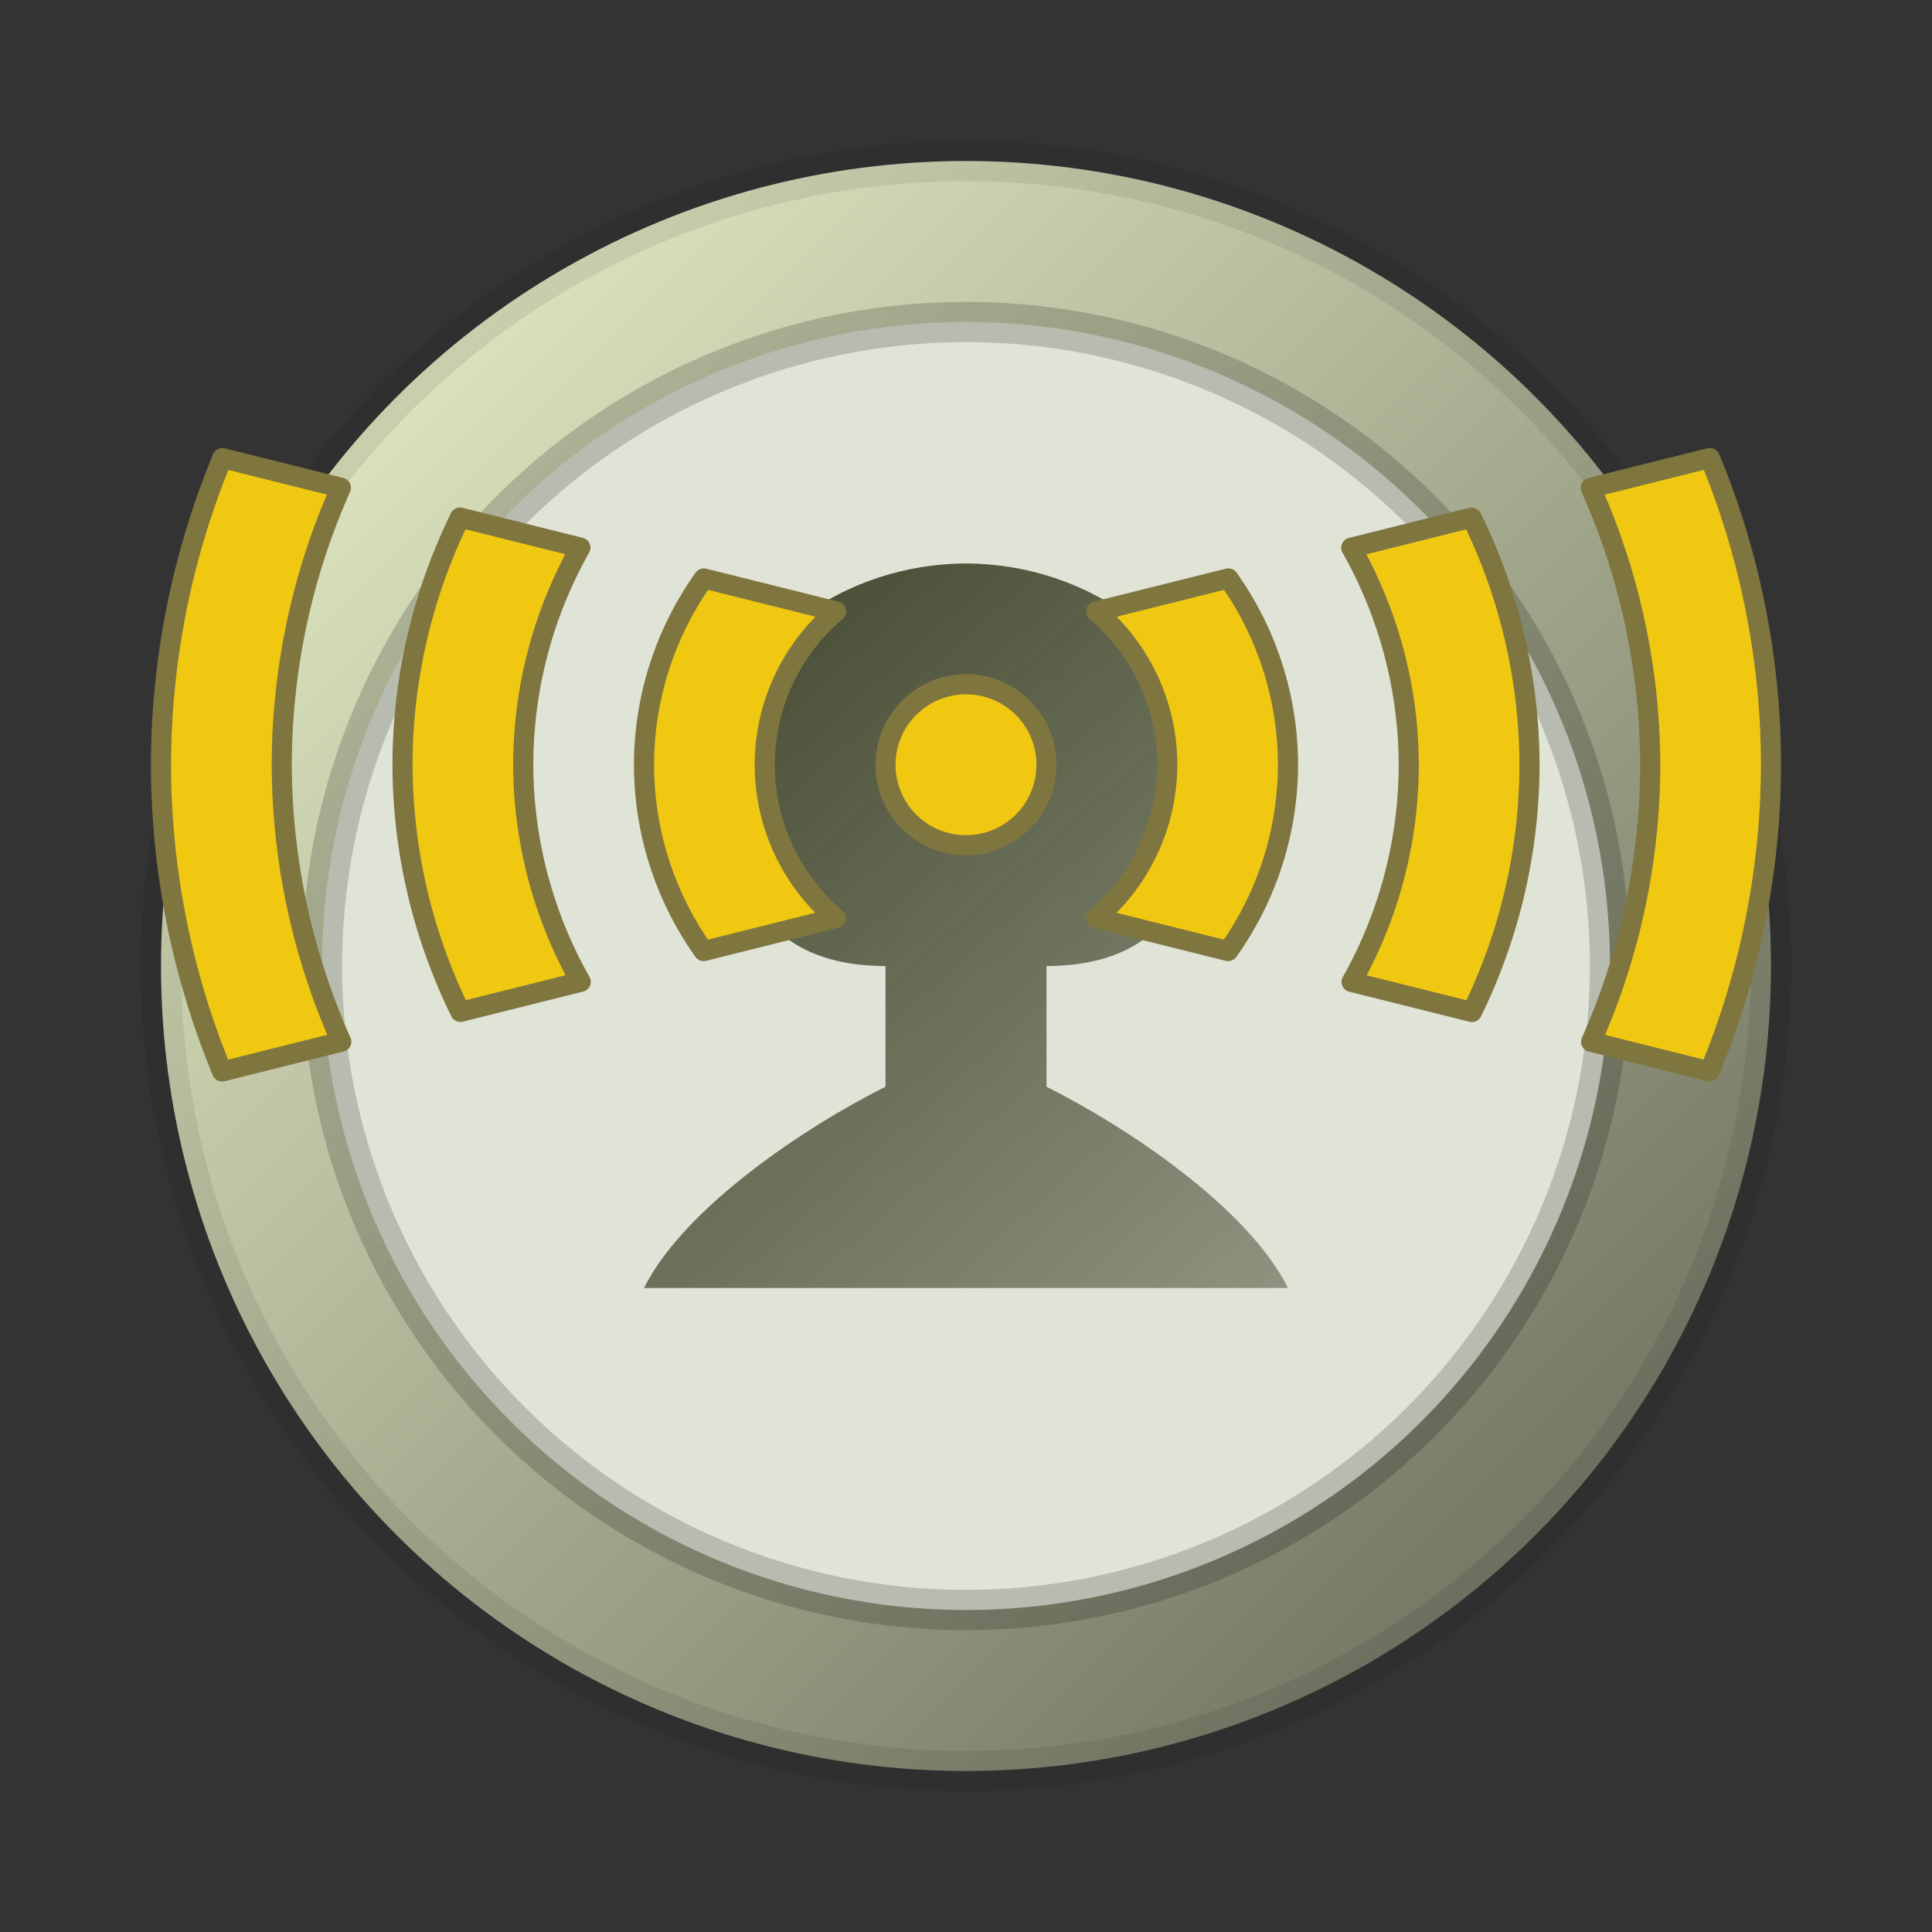 <?xml version="1.0" encoding="UTF-8" standalone="no"?>
<!-- Created with Inkscape (http://www.inkscape.org/) -->

<svg
   xmlns:dc="http://purl.org/dc/elements/1.1/"
   xmlns:cc="http://creativecommons.org/ns#"
   xmlns:rdf="http://www.w3.org/1999/02/22-rdf-syntax-ns#"
   xmlns:svg="http://www.w3.org/2000/svg"
   xmlns="http://www.w3.org/2000/svg"
   xmlns:xlink="http://www.w3.org/1999/xlink"
   xmlns:sodipodi="http://sodipodi.sourceforge.net/DTD/sodipodi-0.dtd"
   xmlns:inkscape="http://www.inkscape.org/namespaces/inkscape"
   width="48"
   height="48"
   viewBox="0 0 48 48"
   version="1.1"
   id="svg8"
   inkscape:version="0.92.4 5da689c313, 2019-01-14"
   sodipodi:docname="icon-logo.svg">
  <rect x="0" y="0" width="48" height="48" fill="#333333" stroke="none"/>
  <defs
     id="defs2">
    <linearGradient
       inkscape:collect="always"
       id="linearGradient845">
      <stop
         style="stop-color:#606353;stop-opacity:1;"
         offset="0"
         id="stop841" />
      <stop
         style="stop-color:#eff7ce;stop-opacity:1"
         offset="1"
         id="stop843" />
    </linearGradient>
    <linearGradient
       inkscape:collect="always"
       id="linearGradient837">
      <stop
         style="stop-color:#40452c;stop-opacity:1;"
         offset="0"
         id="stop833" />
      <stop
         style="stop-color:#40452c;stop-opacity:0.507"
         offset="1"
         id="stop835" />
    </linearGradient>
    <linearGradient
       inkscape:collect="always"
       xlink:href="#linearGradient837"
       id="linearGradient839"
       x1="4.097"
       y1="287.872"
       x2="8.339"
       y2="292.634"
       gradientUnits="userSpaceOnUse"
       gradientTransform="matrix(3.771,0,0,3.78,0.55,-1074.022)" />
    <linearGradient
       inkscape:collect="always"
       xlink:href="#linearGradient845"
       id="linearGradient847"
       x1="11.521"
       y1="295.809"
       x2="0.915"
       y2="285.226"
       gradientUnits="userSpaceOnUse"
       gradientTransform="matrix(3.771,0,0,3.78,0.55,-1074.022)" />
  </defs>
  <sodipodi:namedview
     id="base"
     pagecolor="#1f1f1f"
     bordercolor="#666666"
     borderopacity="1.0"
     inkscape:pageopacity="0"
     inkscape:pageshadow="2"
     inkscape:zoom="11.313708"
     inkscape:cx="17.600095"
     inkscape:cy="16.592963"
     inkscape:document-units="px"
     inkscape:current-layer="layer2"
     showgrid="true"
     units="px"
     inkscape:snap-smooth-nodes="true"
     showguides="false"
     showborder="true"
     inkscape:window-width="1920"
     inkscape:window-height="1024"
     inkscape:window-x="0"
     inkscape:window-y="0"
     inkscape:window-maximized="1">
    <inkscape:grid
       type="xygrid"
       id="grid815"
       empspacing="4"
       originy="0"
       originx="0" />
  </sodipodi:namedview>
  <g
     inkscape:label="Layer 1"
     inkscape:groupmode="layer"
     id="layer1">
    <circle
       style="opacity:1;fill:url(#linearGradient847);fill-opacity:1;stroke:#010000;stroke-width:1;stroke-linecap:square;stroke-linejoin:miter;stroke-miterlimit:4;stroke-dasharray:none;stroke-dashoffset:0;stroke-opacity:0.08"
       id="path825"
       cx="24"
       cy="24"
       r="20" />
    <circle
       style="opacity:1;fill:#e0e4d7;fill-opacity:1;stroke:#010000;stroke-width:1;stroke-linecap:square;stroke-linejoin:miter;stroke-miterlimit:4;stroke-dasharray:none;stroke-dashoffset:0;stroke-opacity:0.182"
       id="path827"
       cx="24"
       cy="24"
       r="16" />
    <path
       style="opacity:1;fill:url(#linearGradient839);fill-opacity:1;stroke:none;stroke-width:1;stroke-linecap:square;stroke-linejoin:miter;stroke-miterlimit:4;stroke-dasharray:none;stroke-dashoffset:0;stroke-opacity:1"
       d="m 16,32 h 16 c -1,-2 -4,-4 -6,-5 v -3 c 3,0 4,-2 4,-5 0,-3 -3,-5 -6,-5 -3,0 -6,2 -6,5 0,3 1,5 4,5 v 3 c -2,1 -5,3 -6,5 z"
       id="path831"
       inkscape:connector-curvature="0"
       sodipodi:nodetypes="ccccsssccc" />
  </g>
  <g
     inkscape:groupmode="layer"
     id="layer2"
     inkscape:label="Layer 2"
     style="display:inline">
    <path
       style="opacity:1;fill:#f0c812;fill-opacity:1;stroke:#7f753f;stroke-width:0.5;stroke-linecap:round;stroke-linejoin:round;stroke-miterlimit:4;stroke-dasharray:none;stroke-dashoffset:0;stroke-opacity:1"
       d="m 42.482,11.379 -2.961,0.74 A 17,17 0 0 1 41,19 17,17 0 0 1 39.531,25.883 l 2.943,0.736 A 20,20 0 0 0 44,19 20,20 0 0 0 42.482,11.379 Z m -36.957,0.002 A 20,20 0 0 0 4,19 20,20 0 0 0 5.518,26.621 L 8.479,25.881 A 17,17 0 0 1 7,19 17,17 0 0 1 8.469,12.117 Z m 5.904,1.477 A 14,14 0 0 0 10,19 a 14,14 0 0 0 1.438,6.141 l 2.99,-0.748 A 11,11 0 0 1 13,19 11,11 0 0 1 14.42,13.605 Z m 25.133,0.002 -2.99,0.748 A 11,11 0 0 1 35,19 11,11 0 0 1 33.58,24.395 l 2.99,0.748 A 14,14 0 0 0 38,19 14,14 0 0 0 36.562,12.859 Z M 17.486,14.371 A 8,8 0 0 0 16,19 a 8,8 0 0 0 1.482,4.629 l 3.281,-0.82 A 5,5 0 0 1 19,19 5,5 0 0 1 20.77,15.191 Z m 13.031,0 -3.281,0.82 A 5,5 0 0 1 29,19 5,5 0 0 1 27.23,22.809 l 3.283,0.82 A 8,8 0 0 0 32,19 8,8 0 0 0 30.518,14.371 Z M 24,17 a 2,2 0 0 0 -2,2 2,2 0 0 0 2,2 2,2 0 0 0 2,-2 2,2 0 0 0 -2,-2 z"
       id="path850"
       inkscape:connector-curvature="0" />
  </g>
</svg>
